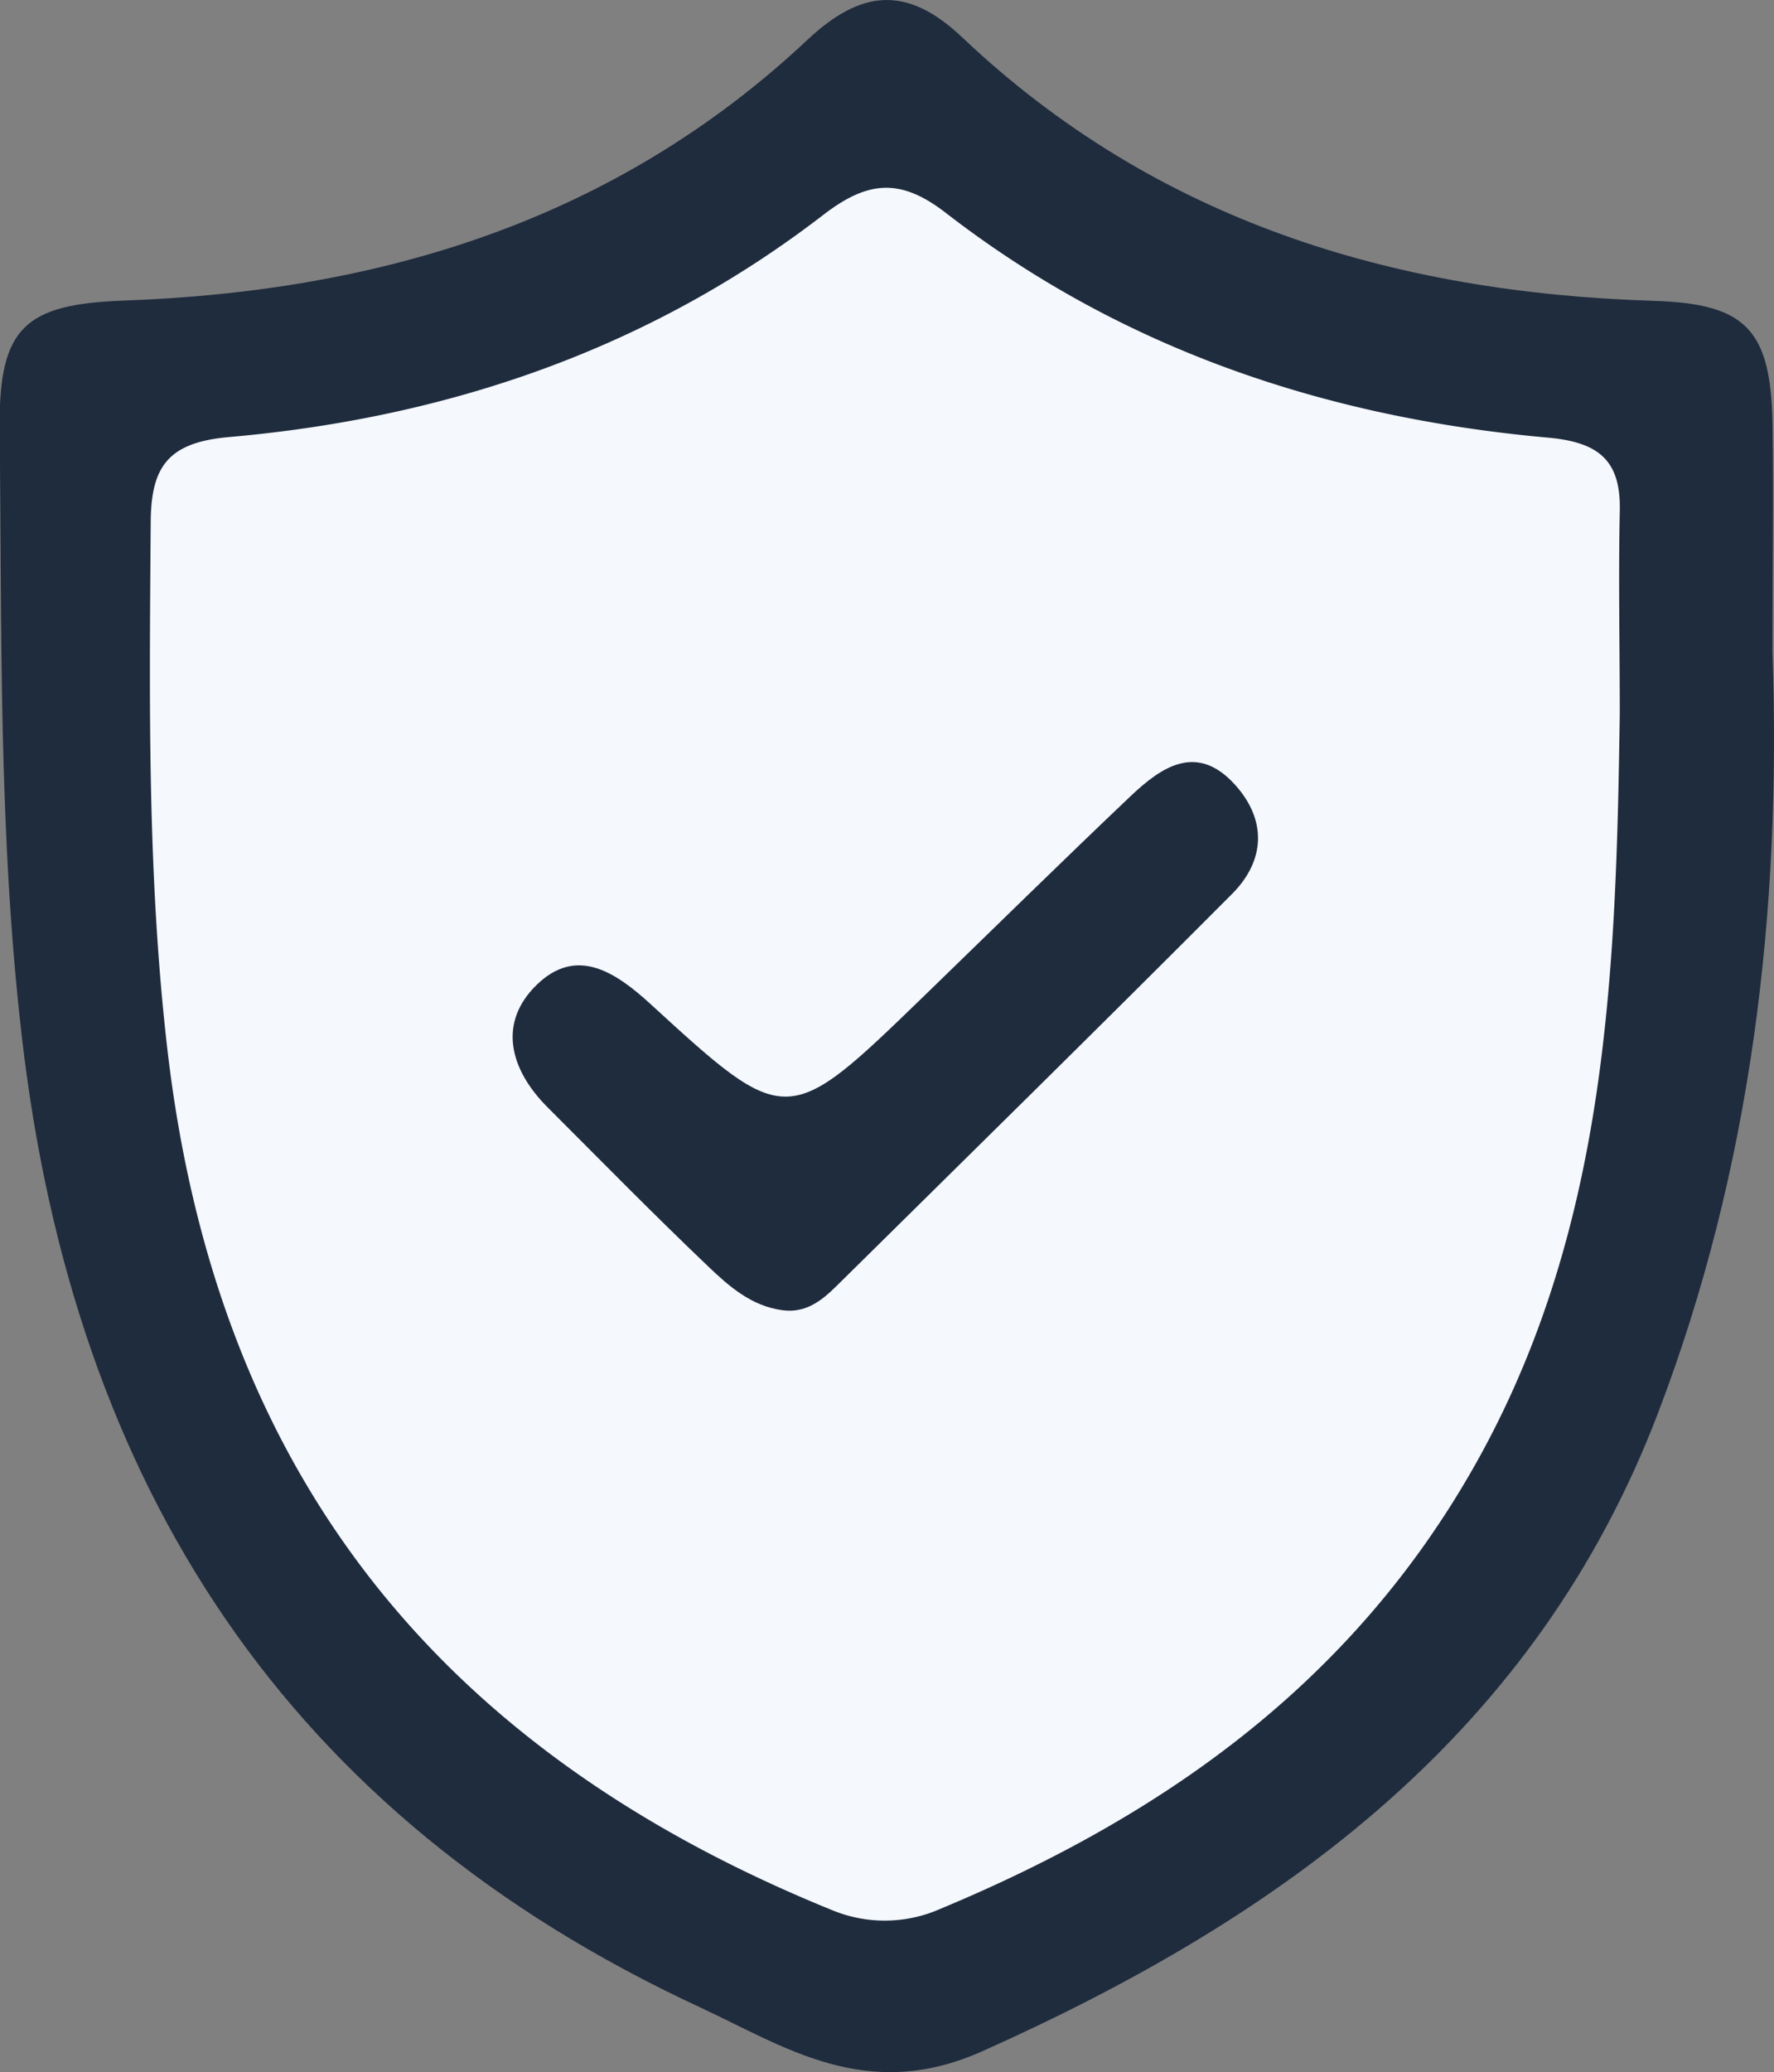 <svg id="Layer_1" data-name="Layer 1" xmlns="http://www.w3.org/2000/svg" viewBox="0 0 191.52 223.63"><rect x="0" y="0" width="191.52" height="223.63" fill="#808080" stroke="none"/><defs><style>.cls-1{fill:#1f2c3e;}.cls-2{fill:#f5f8fc;}</style></defs><path class="cls-1" d="M191.39,70.21c1,28.18-2.28,55.91-12.35,82.27-13.18,34.48-40.35,54.32-73,68.9-12.49,5.57-21.29-.52-30.51-4.8C31.07,195.93,8,160.52,2.39,111.8-.15,89.8.25,67.93,0,46-.06,35.3,2.76,32.8,13.43,32.42c27.78-1,53.06-8.7,73.78-28.14,5.73-5.37,10.7-6,16.76-.22,20.89,19.76,46.49,27.51,74.64,28.39,9.89.31,12.6,3.08,12.79,13.21C191.52,53.84,191.39,62,191.39,70.21Z" transform="translate(-0.04 0.02)"/><path class="cls-2" d="M174.91,77c-.41,28.31-1.33,56.42-16.19,82.07-13.43,23.18-33.79,37.28-57.78,47.18a14.86,14.86,0,0,1-11.14-.15C47,188.7,23.35,158.58,18.1,113.14c-2.17-18.82-1.93-37.68-1.79-56.57,0-6.06,1.69-8.83,8.45-9.42,23.5-2.06,45.3-9.44,64.19-24,4.77-3.66,8.27-4,13.18-.21,19.11,14.8,41.2,22.13,65,24.27,5.57.49,7.93,2.5,7.78,8C174.76,62.47,174.91,69.72,174.91,77Z" transform="translate(-0.04 0.02)"/><path class="cls-1" d="M84.49,141.38c-3.3-.44-5.72-2.55-7.95-4.68-5.9-5.62-11.61-11.44-17.37-17.2-4.11-4.1-5.42-9.14-1.16-13.26s8.43-1.41,12.28,2.12c14.7,13.47,14.76,13.4,29.48-.86,7.43-7.2,14.8-14.45,22.3-21.57,3.36-3.19,7.18-5.82,11.31-1.25,3.45,3.83,3.25,8.19-.33,11.78-14.16,14.21-28.48,28.27-42.75,42.36C88.71,140.38,87,141.73,84.49,141.38Z" transform="translate(-0.04 0.02)"/></svg>